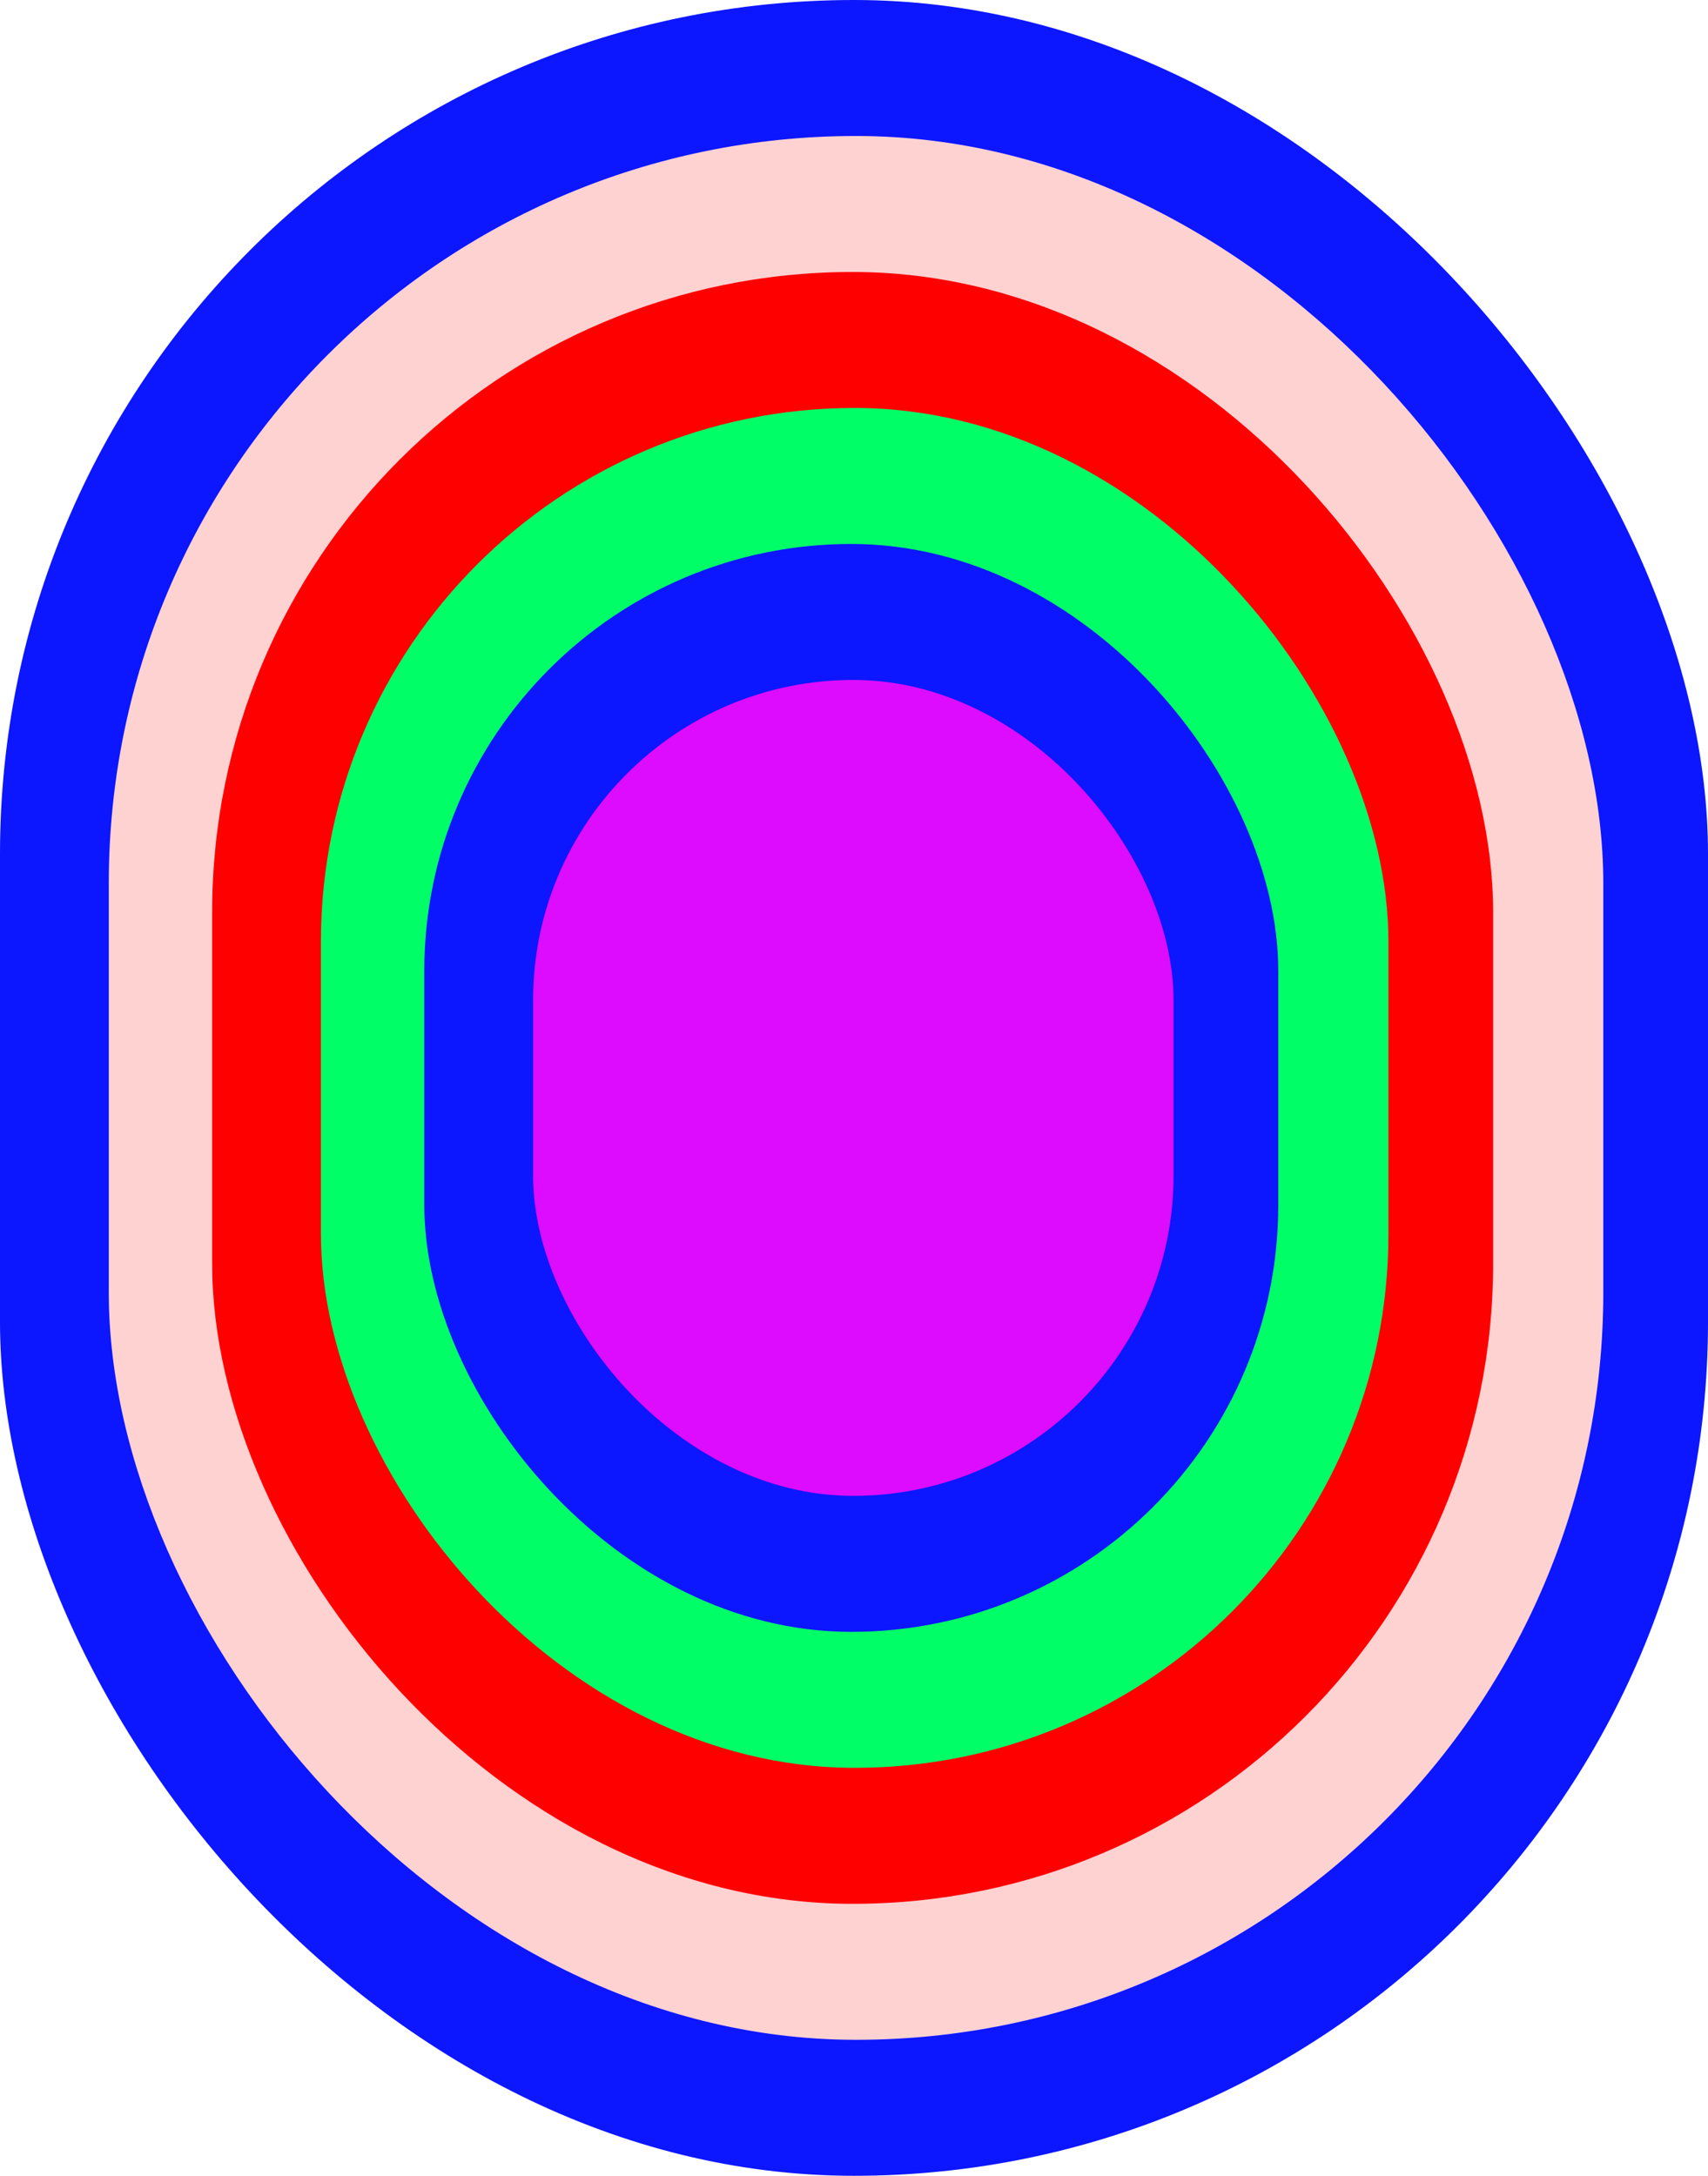 <svg width="314" height="400" viewBox="0 0 314 400" fill="none" xmlns="http://www.w3.org/2000/svg">
<rect width="314" height="400" rx="157" fill="url(#paint0_radial_101_2)"/>
<rect x="20" y="25" width="274.75" height="350" rx="137.375" fill="url(#paint1_radial_101_2)"/>
<rect x="39" y="50" width="235.5" height="300" rx="117.75" fill="url(#paint2_radial_101_2)"/>
<rect x="59" y="75" width="196.25" height="250" rx="98.125" fill="url(#paint3_radial_101_2)"/>
<rect x="78" y="100" width="157" height="200" rx="78.5" fill="url(#paint4_radial_101_2)"/>
<rect x="98" y="125" width="117.75" height="150" rx="58.875" fill="url(#paint5_radial_101_2)"/>
<defs>
<radialGradient id="paint0_radial_101_2" cx="0" cy="0" r="1" gradientUnits="userSpaceOnUse" gradientTransform="translate(157 200) rotate(90) scale(207 161.536)">
<stop stop-color="#0C16FF"/>
</radialGradient>
<radialGradient id="paint1_radial_101_2" cx="0" cy="0" r="1" gradientUnits="userSpaceOnUse" gradientTransform="translate(157.375 200) rotate(90) scale(181.125 141.344)">
<stop stop-color="#FFD2D2"/>
</radialGradient>
<radialGradient id="paint2_radial_101_2" cx="0" cy="0" r="1" gradientUnits="userSpaceOnUse" gradientTransform="translate(156.75 200) rotate(90) scale(155.25 121.152)">
<stop stop-color="#FF0000"/>
</radialGradient>
<radialGradient id="paint3_radial_101_2" cx="0" cy="0" r="1" gradientUnits="userSpaceOnUse" gradientTransform="translate(157.125 200) rotate(90) scale(129.375 100.96)">
<stop stop-color="#00FF66"/>
</radialGradient>
<radialGradient id="paint4_radial_101_2" cx="0" cy="0" r="1" gradientUnits="userSpaceOnUse" gradientTransform="translate(156.5 200) rotate(90) scale(103.5 80.768)">
<stop stop-color="#0C16FF"/>
</radialGradient>
<radialGradient id="paint5_radial_101_2" cx="0" cy="0" r="1" gradientUnits="userSpaceOnUse" gradientTransform="translate(156.875 200) rotate(90) scale(77.625 60.576)">
<stop stop-color="#DD0CFF"/>
</radialGradient>
</defs>
</svg>
